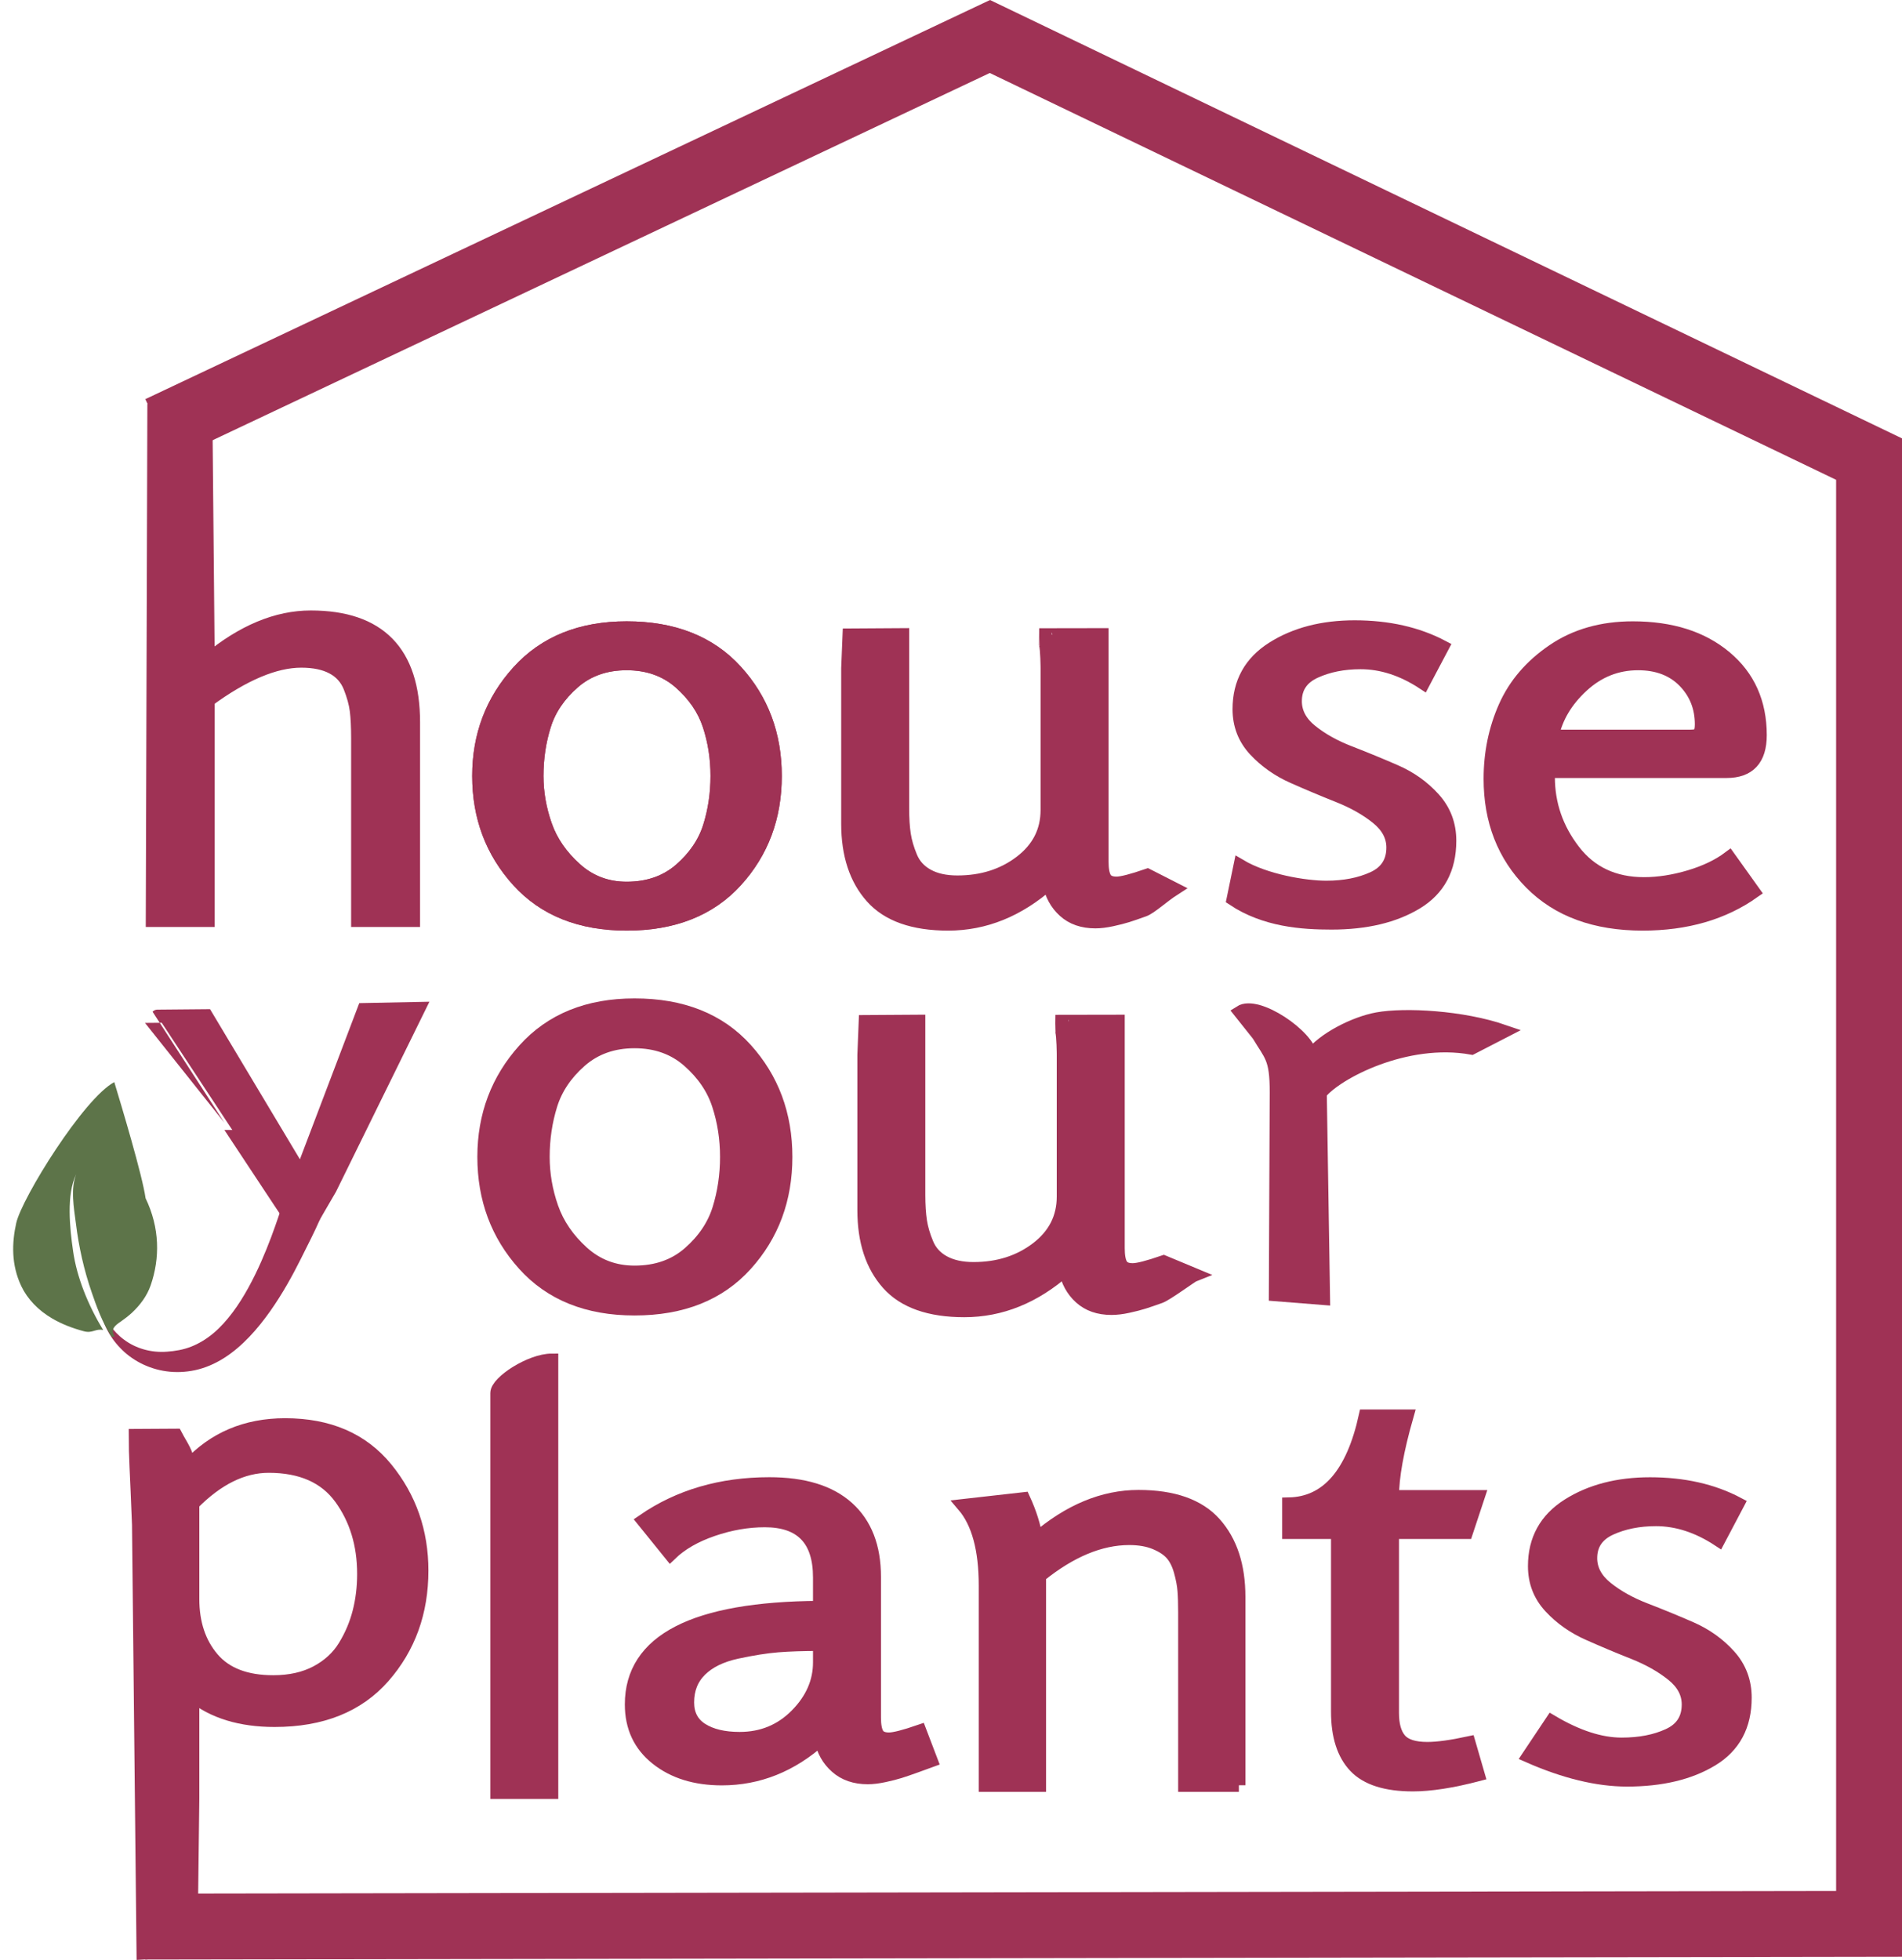 <?xml version="1.0" encoding="utf-8"?>
<!-- Generator: Adobe Illustrator 16.0.0, SVG Export Plug-In . SVG Version: 6.00 Build 0)  -->
<!DOCTYPE svg PUBLIC "-//W3C//DTD SVG 1.1//EN" "http://www.w3.org/Graphics/SVG/1.1/DTD/svg11.dtd">
<svg version="1.1" id="Layer_1" xmlns="http://www.w3.org/2000/svg" xmlns:xlink="http://www.w3.org/1999/xlink" x="0px" y="0px"
	 width="288.692px" height="297.462px" viewBox="-7.877 0 288.692 297.462" enable-background="new -7.877 0 288.692 297.462"
	 xml:space="preserve">
<path fill="#9F3255" stroke="#9F3255" stroke-width="2" stroke-miterlimit="10" d="M21.095,295.981l-7.25,0.417l-0.686-64.973
	c-0.334-8.69-0.498-10.176-0.498-13.557l6.146-0.037c0.936,1.779,1.633,2.488,1.966,4.609c3.81-4.131,8.686-6.197,14.629-6.197
	c6.614,0,11.726,2.211,15.335,6.631c3.604,4.422,5.411,9.586,5.411,15.498c0,6.312-1.94,11.678-5.815,16.101
	c-3.874,4.422-9.385,6.629-16.531,6.629c-5.146,0-9.288-1.265-12.427-3.789v15.688L21.095,295.981z M21.377,228.216v14.461
	c0,3.675,1.004,6.687,3.007,9.041c2.005,2.353,5.076,3.529,9.22,3.529c2.536,0,4.722-0.49,6.562-1.463
	c1.836-0.977,3.256-2.283,4.259-3.922c1.001-1.635,1.736-3.369,2.205-5.205c0.468-1.838,0.7-3.76,0.7-5.771
	c0-4.477-1.168-8.317-3.509-11.538c-2.337-3.212-5.979-4.82-10.919-4.82C28.958,222.529,25.117,224.425,21.377,228.216z"/>
<path fill="#9F3255" stroke="#9F3255" stroke-width="2" stroke-miterlimit="10" d="M75.86,272.034h-8.315v-60.609
	c0-1.68,5.109-4.991,8.315-4.991V272.034L75.86,272.034z"/>
<path fill="#9F3255" stroke="#9F3255" stroke-width="2" stroke-miterlimit="10" d="M131.751,262.735l1.706,4.475
	c-0.473,0.174-1.224,0.443-2.255,0.818c-1.038,0.378-1.875,0.66-2.51,0.861c-0.632,0.197-1.415,0.4-2.347,0.6
	c-0.941,0.203-1.772,0.305-2.509,0.305c-1.938,0-3.526-0.543-4.762-1.639c-1.235-1.086-2.021-2.49-2.352-4.213
	c-4.476,4.016-9.493,6.023-15.034,6.023c-4.009,0-7.301-1.019-9.87-3.06c-2.572-2.036-3.856-4.774-3.856-8.223
	c0-9.695,9.521-14.604,28.56-14.72v-4.562c0-5.738-2.772-8.609-8.317-8.609c-2.604,0-5.245,0.457-7.916,1.377
	c-2.674,0.918-4.812,2.154-6.413,3.703l-4.107-5.08c5.408-3.729,11.791-5.596,19.14-5.596c5.212,0,9.171,1.219,11.873,3.656
	c2.706,2.441,4.058,5.926,4.058,10.463v21.354c0,1.146,0.15,1.979,0.451,2.496c0.301,0.515,0.886,0.773,1.754,0.773
	C127.844,263.942,129.413,263.54,131.751,262.735z M116.523,252.301v-2.737c-2.473,0-4.595,0.071-6.369,0.211
	c-1.765,0.146-3.837,0.474-6.207,0.985c-2.372,0.517-4.212,1.412-5.514,2.697s-1.954,2.922-1.954,4.922
	c0,1.822,0.72,3.195,2.154,4.104c1.439,0.912,3.357,1.371,5.763,1.371c3.405,0,6.277-1.186,8.622-3.557
	C115.351,257.933,116.523,255.269,116.523,252.301z"/>
<path fill="#9F3255" stroke="#9F3255" stroke-width="2" stroke-miterlimit="10" d="M180.163,270.948h-8.215V244.69
	c0-1.32-0.034-2.412-0.104-3.271c-0.062-0.856-0.246-1.838-0.549-2.926c-0.301-1.094-0.733-1.969-1.303-2.631
	c-0.566-0.656-1.404-1.217-2.506-1.676c-1.104-0.461-2.422-0.693-3.96-0.693c-4.406,0-8.949,1.898-13.629,5.687v31.771h-8.216
	v-30.306c0-5.513-1.102-9.56-3.307-12.144l9.121-1.028c1.001,2.18,1.635,4.217,1.903,6.11c5.009-4.305,10.187-6.455,15.529-6.455
	c5.272,0,9.131,1.36,11.569,4.088c2.439,2.728,3.661,6.439,3.661,11.147v28.585H180.163z"/>
<path fill="#9F3255" stroke="#9F3255" stroke-width="2" stroke-miterlimit="10" d="M215.089,264.513l1.399,4.823
	c-3.938,1.031-7.239,1.545-9.912,1.545c-4.074,0-7.005-0.93-8.771-2.793c-1.77-1.864-2.656-4.635-2.656-8.312v-27.205h-7.414v-4.307
	c5.812-0.111,9.688-4.561,11.621-13.344h6.316c-1.474,5.164-2.205,9.242-2.205,12.227h13.021l-1.798,5.424h-11.225v27.383
	c0,1.834,0.381,3.197,1.152,4.086c0.769,0.892,2.148,1.336,4.156,1.336C210.312,265.375,212.42,265.088,215.089,264.513z"/>
<path fill="#9F3255" stroke="#9F3255" stroke-width="2" stroke-miterlimit="10" d="M224.13,266.526l3.51-5.254
	c3.875,2.299,7.414,3.443,10.62,3.443c2.743,0,5.112-0.455,7.112-1.377c2.013-0.918,3.009-2.469,3.009-4.646
	c0-1.723-0.8-3.229-2.403-4.521c-1.604-1.289-3.558-2.395-5.858-3.315c-2.307-0.912-4.6-1.873-6.864-2.881
	c-2.274-1.004-4.213-2.365-5.812-4.091c-1.604-1.721-2.403-3.786-2.403-6.196c0-4.019,1.703-7.104,5.112-9.258
	c3.4-2.15,7.55-3.226,12.42-3.226c5.079,0,9.521,1.002,13.327,3.014l-2.908,5.509c-3.139-2.065-6.312-3.101-9.515-3.101
	c-2.605,0-4.914,0.461-6.916,1.377c-2.005,0.92-3.008,2.414-3.008,4.478c0,1.724,0.803,3.228,2.406,4.521
	c1.604,1.295,3.56,2.383,5.858,3.274c2.311,0.89,4.613,1.836,6.919,2.841c2.302,1.006,4.256,2.396,5.858,4.176
	c1.604,1.778,2.405,3.903,2.405,6.369c0,4.25-1.686,7.391-5.062,9.428c-3.371,2.037-7.667,3.059-12.874,3.059
	C234.584,270.144,229.608,268.937,224.13,266.526z"/>
<path fill="#9F3255" stroke="#9F3255" stroke-width="2" stroke-miterlimit="10" d="M38.074,187.562l4.167-7.166l13.438-27.332
	l-8.333,0.167l-9.5,25l0,0l-14.406-24.066l-7.427,0.066C16.014,154.229,38.007,187.7,38.074,187.562z"/>
<path fill="#9F3255" stroke="#9F3255" stroke-width="2" stroke-miterlimit="10" d="M88.435,198.649
	c-7.143,0-12.739-2.258-16.786-6.762c-4.051-4.5-6.072-9.938-6.072-16.301c0-6.303,2.045-11.719,6.123-16.254
	c4.08-4.537,9.656-6.804,16.735-6.804c7.209,0,12.838,2.236,16.886,6.714c4.047,4.479,6.073,9.926,6.073,16.344
	c0,6.422-2.026,11.869-6.073,16.346C101.273,196.411,95.644,198.649,88.435,198.649z M88.435,193.081
	c3.333,0,6.102-0.973,8.315-2.916c2.21-1.942,3.709-4.166,4.49-6.668c0.781-2.504,1.173-5.143,1.173-7.91
	c0-2.767-0.409-5.403-1.228-7.903c-0.814-2.507-2.331-4.729-4.544-6.673c-2.205-1.942-4.944-2.92-8.208-2.92
	c-3.269,0-6.008,0.978-8.219,2.92c-2.209,1.941-3.705,4.166-4.485,6.673c-0.779,2.5-1.174,5.137-1.174,7.903
	c0,2.595,0.439,5.156,1.324,7.688c0.884,2.531,2.433,4.8,4.643,6.802C82.737,192.081,85.374,193.081,88.435,193.081z"/>
<path fill="#9F3255" stroke="#9F3255" stroke-width="2" stroke-miterlimit="10" d="M193.003,197.06l-7.291-0.576l0.134-30.729
	c0-5.277-0.851-5.539-2.729-8.689l-2.756-3.463c2.63-1.695,10.366,3.678,10.718,6.613c1.884-2.518,6.641-4.953,10.114-5.58
	c4.163-0.752,12.888-0.297,19.222,1.893l-4.922,2.537c-9.976-1.793-20.559,3.78-22.985,6.84L193.003,197.06z"/>
<path fill="#9F3255" stroke="#9F3255" stroke-width="2" stroke-miterlimit="10" d="M54.881,139.692h-8.463v-27.625
	c0-1.743-0.069-3.158-0.208-4.245c-0.136-1.08-0.467-2.268-0.979-3.562c-0.517-1.293-1.395-2.274-2.632-2.934
	c-1.238-0.662-2.824-0.993-4.75-0.993c-3.99,0-8.705,1.984-14.138,5.956v33.401H15.25c0,0,0.241-77.438,0.241-77.557l7.849-1.71
	l0.373,39.727c5.229-4.335,10.425-6.499,15.581-6.499c10.393,0,15.589,5.325,15.589,15.979L54.881,139.692L54.881,139.692z"/>
<path fill="#9F3255" stroke="#9F3255" stroke-width="2" stroke-miterlimit="10" d="M87.237,140.239
	c-7.015,0-12.51-2.195-16.483-6.585c-3.976-4.393-5.96-9.685-5.96-15.886c0-6.139,2.002-11.418,6.013-15.841
	c4.007-4.418,9.484-6.628,16.432-6.628c7.08,0,12.609,2.182,16.584,6.543c3.979,4.362,5.962,9.67,5.962,15.927
	c0,6.258-1.984,11.567-5.962,15.928C99.846,138.06,94.317,140.239,87.237,140.239z M87.237,134.818c3.272,0,5.998-0.951,8.168-2.845
	c2.169-1.893,3.64-4.06,4.409-6.499c0.767-2.439,1.151-5.008,1.151-7.707c0-2.694-0.4-5.265-1.203-7.702
	c-0.803-2.439-2.289-4.609-4.455-6.503c-2.174-1.894-4.861-2.839-8.07-2.839c-3.203,0-5.896,0.947-8.064,2.839
	c-2.171,1.894-3.644,4.063-4.408,6.503c-0.769,2.438-1.152,5.008-1.152,7.702c0,2.527,0.435,5.022,1.303,7.492
	c0.863,2.468,2.386,4.681,4.561,6.628C81.644,133.84,84.23,134.818,87.237,134.818z"/>
<path fill="#9F3255" stroke="#9F3255" stroke-width="2" stroke-miterlimit="10" d="M166.293,132.833l4.074,2.075
	c-1.859,1.196-3.586,2.851-4.622,3.222c-1.035,0.375-1.874,0.66-2.505,0.861c-0.638,0.199-1.425,0.401-2.357,0.603
	c-0.934,0.203-1.768,0.303-2.502,0.303c-1.938,0-3.511-0.547-4.713-1.638c-1.205-1.089-1.971-2.495-2.304-4.217
	c-4.676,4.131-9.788,6.197-15.328,6.197c-5.28,0-9.141-1.363-11.576-4.088c-2.438-2.725-3.659-6.444-3.659-11.148v-23.591
	c0-0.055,0.243-4.914,0.243-5.03l8.075-0.051v26.347c0,1.55,0.084,2.871,0.25,3.962c0.167,1.088,0.498,2.234,1.005,3.441
	c0.498,1.204,1.347,2.137,2.558,2.798c1.198,0.66,2.699,0.989,4.504,0.989c3.74,0,6.954-1.015,9.623-3.056
	c2.665-2.034,4.005-4.662,4.005-7.876V101.41c0-0.054-0.02-2.84-0.243-3.649c-0.009-0.021,0.038-1.3,0.038-1.417l8.525-0.014v34.44
	c0,1.145,0.148,1.979,0.45,2.497c0.297,0.513,0.883,0.774,1.753,0.774C162.389,134.042,163.953,133.639,166.293,132.833z"/>
<path fill="#9F3255" stroke="#9F3255" stroke-width="2" stroke-miterlimit="10" d="M179.296,136.471l1.049-5.079
	c3.871,2.296,9.876,3.271,13.085,3.271c2.734,0,5.106-0.462,7.114-1.382c1.998-0.915,3.006-2.465,3.006-4.647
	c0-1.721-0.803-3.227-2.406-4.518c-1.605-1.294-3.556-2.395-5.864-3.316c-2.303-0.916-4.591-1.876-6.86-2.883
	c-2.272-1.003-4.211-2.37-5.814-4.088c-1.6-1.724-2.403-3.79-2.403-6.201c0-4.016,1.707-7.103,5.112-9.255
	c3.409-2.152,7.546-3.229,12.424-3.229c5.077,0,9.516,1.004,13.332,3.014l-2.91,5.506c-3.138-2.065-6.312-3.096-9.52-3.096
	c-2.609,0-4.908,0.461-6.914,1.376c-2.005,0.919-3.003,2.41-3.003,4.476c0,1.721,0.796,3.231,2.399,4.52
	c1.604,1.292,3.562,2.386,5.864,3.271c2.303,0.892,4.609,1.84,6.912,2.844c2.305,1.004,4.259,2.397,5.857,4.172
	c1.605,1.779,2.409,3.906,2.409,6.374c0,4.248-1.688,7.392-5.058,9.424c-3.375,2.039-7.671,3.059-12.878,3.059
	C189.752,140.086,184.121,139.689,179.296,136.471z"/>
<path fill="#9F3255" stroke="#9F3255" stroke-width="2" stroke-miterlimit="10" d="M254.584,130.167l3.705,5.183
	c-4.61,3.264-10.223,4.889-16.839,4.889c-7.209,0-12.874-2.079-16.982-6.242c-4.106-4.16-6.16-9.425-6.16-15.796
	c0-3.904,0.751-7.547,2.253-10.935c1.504-3.388,3.94-6.225,7.312-8.523c3.374-2.295,7.399-3.445,12.077-3.445
	c5.814,0,10.487,1.477,14.026,4.435c3.546,2.955,5.312,6.905,5.312,11.839c0,3.672-1.703,5.505-5.106,5.505h-27.055v0.862
	c0,4.109,1.285,7.836,3.854,11.175c2.565,3.344,6.132,5.012,10.67,5.012c2.205,0,4.511-0.359,6.916-1.074
	C250.975,132.335,252.978,131.372,254.584,130.167z M227.723,111.742h20.946c0.736,0,1.202-0.13,1.403-0.388
	c0.198-0.258,0.3-0.733,0.3-1.421c0-2.582-0.87-4.763-2.604-6.541c-1.738-1.776-4.074-2.669-7.015-2.669
	c-3.209,0-6.03,1.12-8.465,3.357C229.847,106.318,228.327,108.874,227.723,111.742z"/>
<path fill="#9F3255" stroke="#9F3255" stroke-width="2" stroke-miterlimit="10" d="M87.237,140.239
	c-7.015,0-12.51-2.195-16.483-6.585c-3.976-4.393-5.96-9.685-5.96-15.886c0-6.139,2.002-11.418,6.013-15.841
	c4.007-4.418,9.484-6.628,16.432-6.628c7.08,0,12.609,2.182,16.584,6.543c3.979,4.362,5.962,9.67,5.962,15.927
	c0,6.258-1.984,11.567-5.962,15.928C99.846,138.06,94.317,140.239,87.237,140.239z M87.237,134.818c3.272,0,5.998-0.951,8.168-2.845
	c2.169-1.893,3.64-4.06,4.409-6.499c0.767-2.439,1.151-5.008,1.151-7.707c0-2.694-0.4-5.265-1.203-7.702
	c-0.803-2.439-2.289-4.609-4.455-6.503c-2.174-1.894-4.861-2.839-8.07-2.839c-3.203,0-5.896,0.947-8.064,2.839
	c-2.171,1.894-3.644,4.063-4.408,6.503c-0.769,2.438-1.152,5.008-1.152,7.702c0,2.527,0.435,5.022,1.303,7.492
	c0.863,2.468,2.386,4.681,4.561,6.628C81.644,133.84,84.23,134.818,87.237,134.818z"/>
<path fill="#9F3255" stroke="#9F3255" stroke-width="2" stroke-miterlimit="10" d="M168.747,191.506l4.698,1.957
	c-0.466,0.179-4.21,2.97-5.245,3.343c-1.038,0.373-1.873,0.657-2.509,0.858c-0.637,0.199-1.424,0.4-2.356,0.604
	c-0.932,0.204-1.769,0.301-2.502,0.301c-1.938,0-3.509-0.547-4.712-1.637c-1.208-1.089-1.973-2.494-2.304-4.216
	c-4.677,4.132-9.788,6.195-15.327,6.195c-5.28,0-9.141-1.363-11.577-4.088c-2.438-2.727-3.656-6.445-3.656-11.148v-23.592
	c0-0.053,0.241-4.912,0.241-5.028l8.073-0.052v26.349c0,1.549,0.087,2.871,0.25,3.963c0.165,1.088,0.5,2.233,1.008,3.438
	c0.497,1.207,1.347,2.142,2.558,2.8c1.199,0.657,2.699,0.987,4.504,0.987c3.74,0,6.951-1.016,9.623-3.057
	c2.667-2.033,4.006-4.66,4.006-7.877v-21.523c0-0.053-0.019-2.84-0.246-3.647c-0.007-0.022,0.04-1.304,0.04-1.418l8.525-0.015
	v34.439c0,1.146,0.149,1.979,0.449,2.494c0.298,0.516,0.884,0.777,1.754,0.777C164.843,192.717,166.407,192.313,168.747,191.506z"/>
<polyline fill="none" stroke="#9F3255" stroke-width="10" stroke-miterlimit="10" points="14.157,292.396 275.815,291.979 
	275.815,69.677 142.373,5.539 16.319,65.098 "/>
<g>
	<path fill="#9F3255" d="M8.407,196.807c0.011,0.016-0.188,0.057-0.415,0.345c-0.235,0.283-0.373,0.906-0.214,1.647
		c0.295,1.479,1.463,3.276,3.199,4.541c1.731,1.292,4.05,1.993,6.488,1.805c1.232-0.087,2.475-0.293,3.671-0.763
		c1.194-0.466,2.337-1.164,3.393-2.052c2.118-1.785,3.873-4.32,5.305-6.92c1.435-2.611,2.561-5.297,3.448-7.653
		c0.887-2.365,1.544-4.401,1.988-5.834c0.435-1.445,0.683-2.27,0.683-2.27l5.768,3.255c0,0-0.522,0.89-1.125,2.351
		c-0.616,1.454-1.647,3.467-2.849,5.875c-1.202,2.403-2.708,5.158-4.607,7.855c-1.896,2.683-4.225,5.354-7.02,7.122
		c-1.392,0.883-2.883,1.514-4.373,1.836c-1.489,0.321-2.972,0.37-4.354,0.177c-2.805-0.376-5.313-1.733-7.042-3.562
		c-1.734-1.801-2.747-3.988-2.875-5.694c-0.079-0.852,0.172-1.548,0.465-1.793C8.228,196.812,8.411,196.828,8.407,196.807z"/>
</g>
<g>
	<path fill="#5D7449" d="M9.532,202.833c-0.689-1.084,0.005-1.643,0.941-2.271c0.592-0.412,1.148-0.847,1.665-1.315
		c1.271-1.186,2.299-2.58,2.848-4.157c1.431-4.125,1.401-8.732-0.766-13.233c-0.484-3.463-3.673-14.076-4.75-17.625
		c-4.65,2.468-14.039,17.61-14.883,21.389c-0.663,2.976-0.786,6.323,0.78,9.601c0.917,1.912,2.532,3.635,4.681,4.885
		c1.5,0.882,3.173,1.506,4.838,1.945c1.283,0.345-1.665-0.439,0,0c1.283,0.345,1.75-0.456,2.897-0.192
		c-2.308-3.814-3.989-7.977-4.562-11.954c-0.517-3.537-1.046-8.657,0.479-11.693c-0.899,2.146-0.364,5.091-0.051,7.509
		c0.428,3.448,1.198,6.983,2.41,10.473c0.576,1.674,1.613,4.698,3.06,6.727"/>
</g>
</svg>
